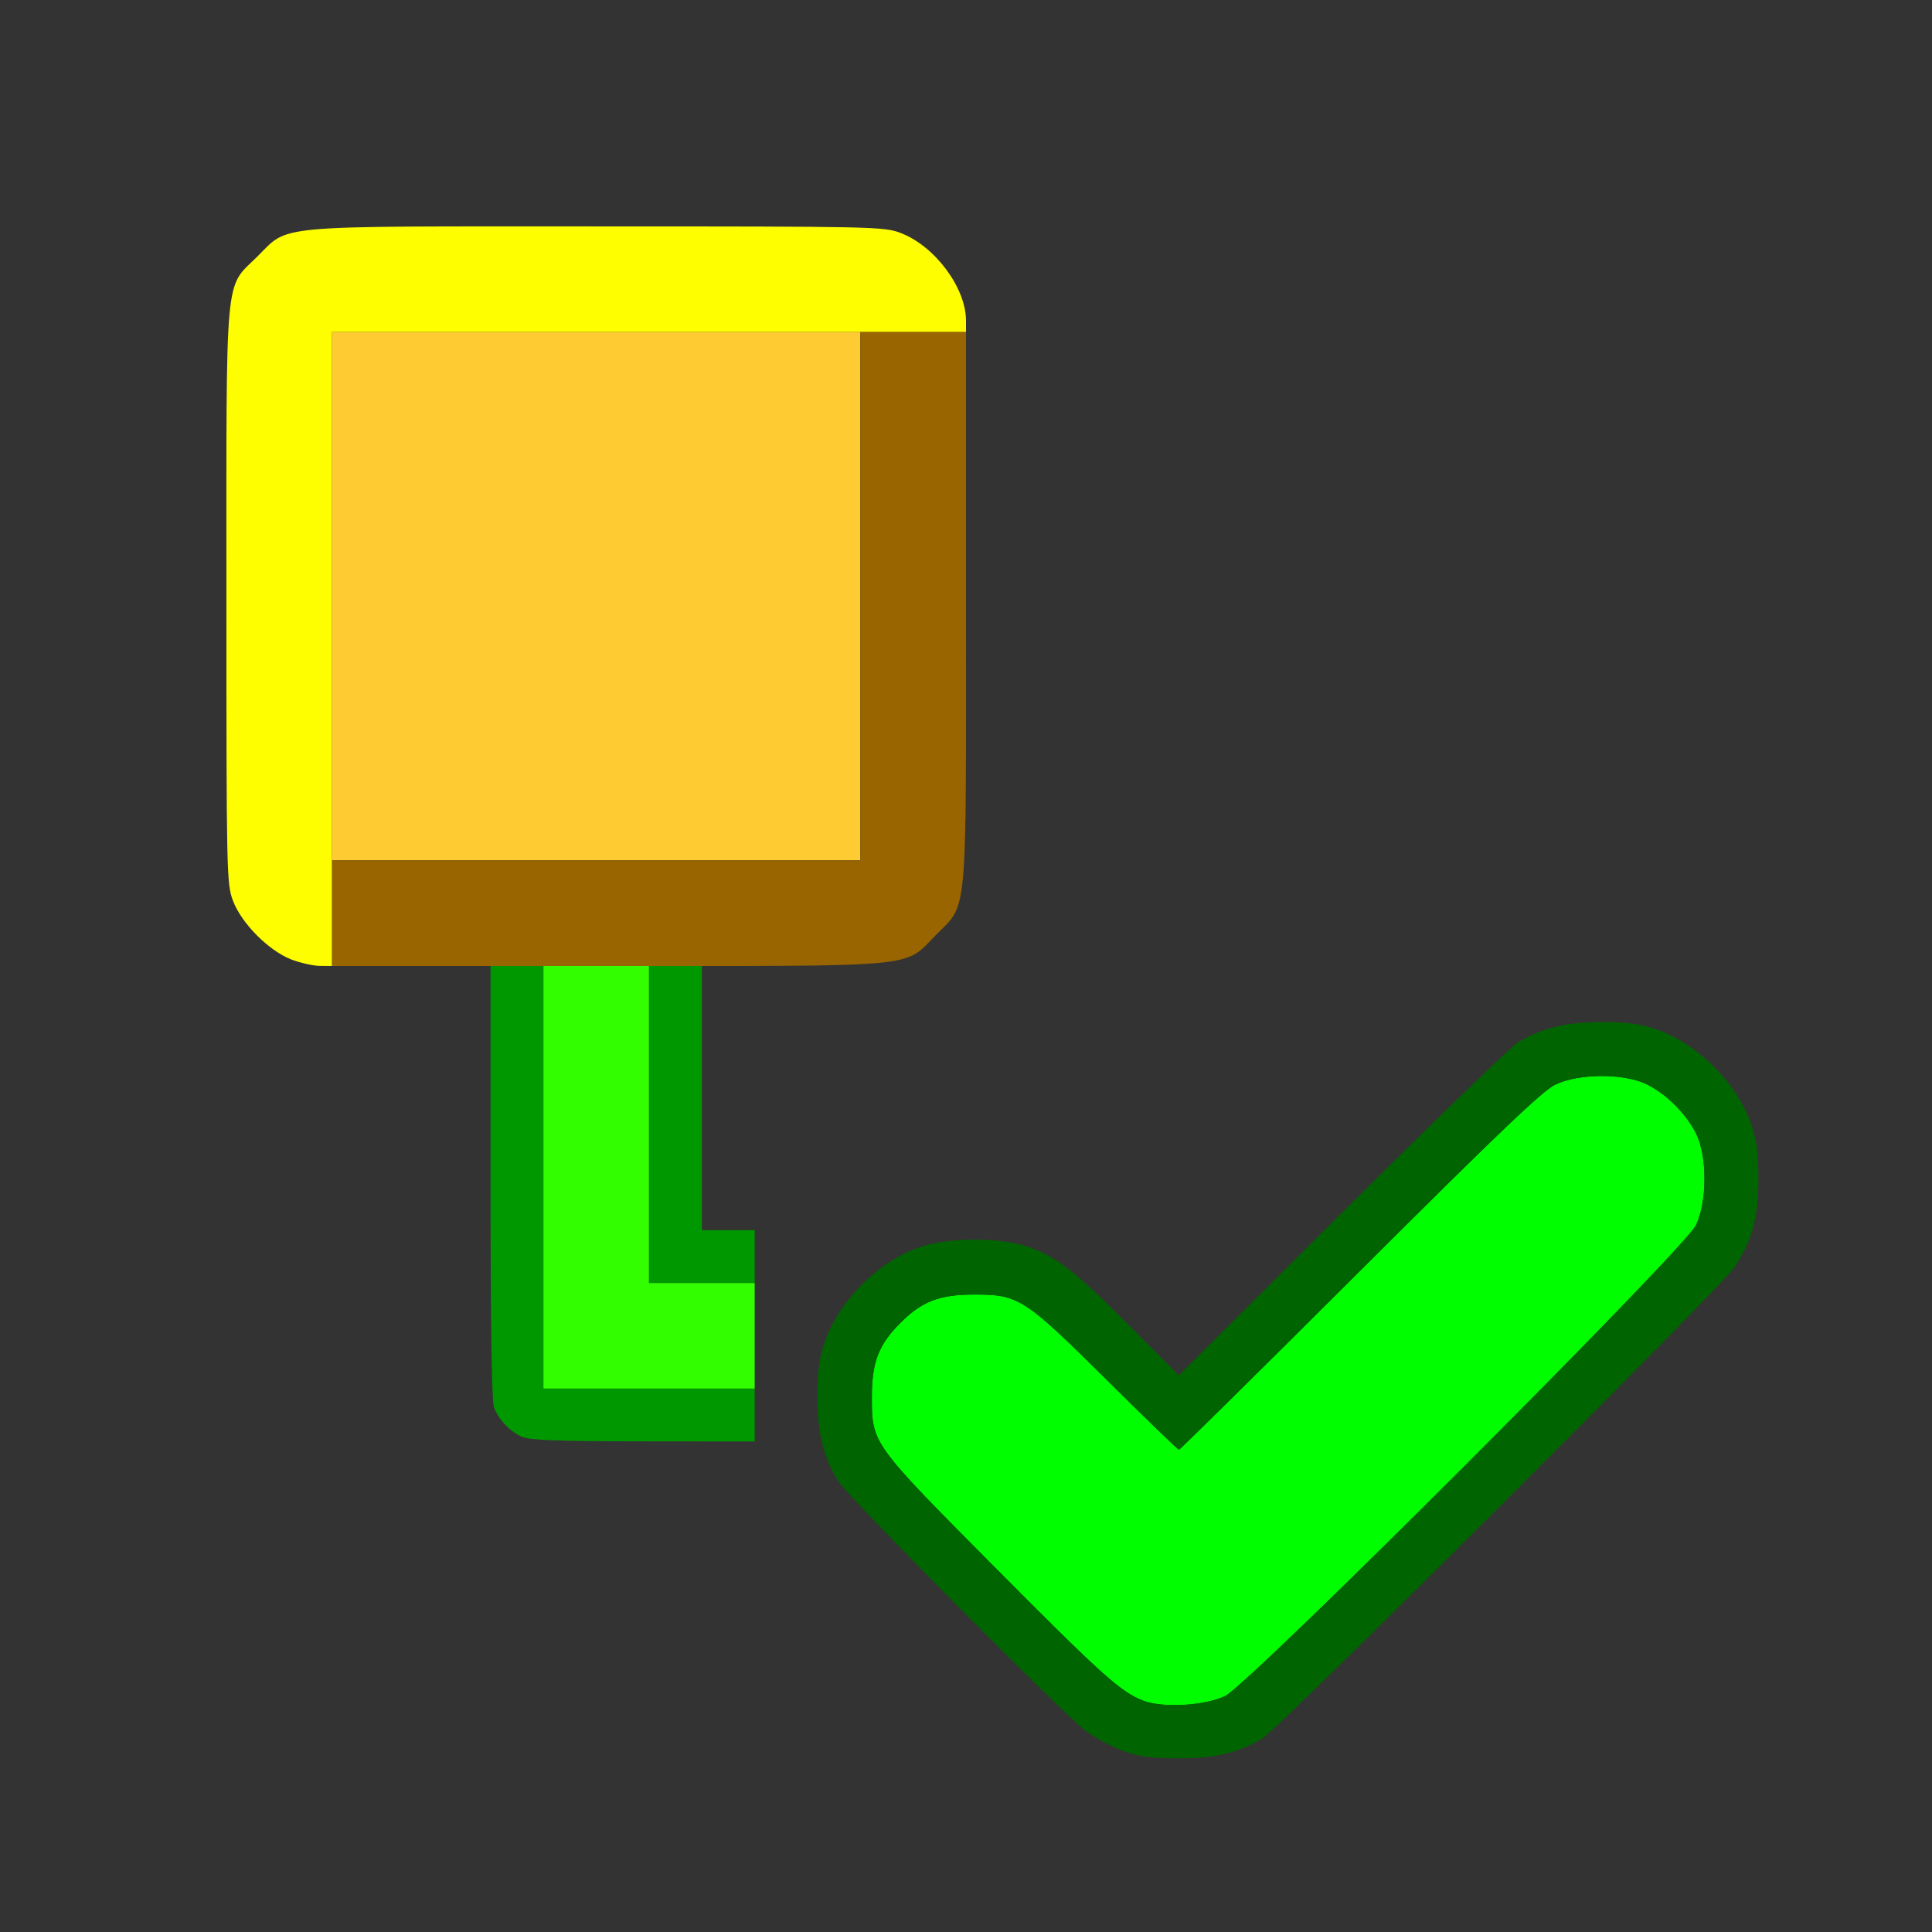 <?xml version="1.0" encoding="UTF-8" standalone="no"?>
<!-- Created with Inkscape (http://www.inkscape.org/) -->

<svg
   version="1.1"
   id="svg2"
   width="1600"
   height="1600"
   viewBox="0 0 1600 1600"
   sodipodi:docname="apply_parent_inverse.svg"
   inkscape:version="1.2.2 (732a01da63, 2022-12-09)"
   xmlns:inkscape="http://www.inkscape.org/namespaces/inkscape"
   xmlns:sodipodi="http://sodipodi.sourceforge.net/DTD/sodipodi-0.dtd"
   xmlns="http://www.w3.org/2000/svg"
   xmlns:svg="http://www.w3.org/2000/svg"
   xmlns:rdf="http://www.w3.org/1999/02/22-rdf-syntax-ns#"
   xmlns:cc="http://creativecommons.org/ns#"
   xmlns:dc="http://purl.org/dc/elements/1.1/">
  <rect x="0" y="0" width="1600" height="1600" fill="#333333" stroke="none"/>
  <defs
     id="defs6" />
  <sodipodi:namedview
     pagecolor="#808080"
     bordercolor="#666666"
     borderopacity="1"
     objecttolerance="10"
     gridtolerance="10"
     guidetolerance="10"
     inkscape:pageopacity="0"
     inkscape:pageshadow="2"
     inkscape:window-width="1993"
     inkscape:window-height="1009"
     id="namedview4"
     showgrid="false"
     inkscape:zoom="2.6074563"
     inkscape:cx="262.13287"
     inkscape:cy="268.84439"
     inkscape:window-x="-8"
     inkscape:window-y="-8"
     inkscape:window-maximized="1"
     inkscape:current-layer="APPLY_PARENT_INVERSE"
     inkscape:showpageshadow="0"
     inkscape:pagecheckerboard="true"
     inkscape:deskcolor="#d1d1d1" />
  <g
     id="APPLY_PARENT_INVERSE"
     transform="matrix(87.5,0,0,87.5,100,100)"
     style="stroke-width:0.011">
    <path
       style="fill:none;stroke-width:0"
       d="M 0,8 V 0 h 8 8 v 8 8 H 8 0 Z m 10.514,7.438 c 0.099,-0.034 0.231,-0.092 0.294,-0.13 0.154,-0.091 4.322,-4.251 4.458,-4.449 C 15.437,10.611 15.5,10.385 15.5,10.017 15.5,9.777 15.484,9.652 15.434,9.505 15.3,9.108 14.924,8.731 14.526,8.597 14.379,8.547 14.254,8.531 14.014,8.531 c -0.336,0 -0.561,0.054 -0.791,0.192 -0.063,0.037 -0.81,0.762 -1.661,1.61 l -1.547,1.542 -0.468,-0.47 c -0.518,-0.52 -0.692,-0.655 -0.965,-0.748 -0.261,-0.089 -0.745,-0.088 -1.013,0.003 -0.397,0.134 -0.774,0.511 -0.908,0.908 -0.05,0.147 -0.066,0.272 -0.066,0.512 0,0.337 0.055,0.561 0.192,0.791 0.085,0.141 2.142,2.217 2.35,2.371 0.252,0.186 0.483,0.255 0.867,0.257 0.252,0.001 0.374,-0.013 0.511,-0.06 z M 6,11.5 v -1 H 5.75 5.5 V 9.25 8 H 6.358 C 7.374,8 7.439,7.986 7.712,7.71 8.02,7.398 8,7.617 8,4.501 8,1.377 8.02,1.594 7.71,1.288 7.398,0.98 7.618,1 4.5,1 1.382,1 1.602,0.98 1.29,1.288 0.98,1.594 1,1.378 1,4.5 1,7.622 0.98,7.406 1.29,7.712 1.568,7.987 1.63,8 2.641,8 H 3.5 v 2.045 c 0,1.373 0.011,2.074 0.033,2.133 0.018,0.048 0.064,0.121 0.102,0.162 0.14,0.152 0.185,0.158 1.31,0.159 L 6,12.5 Z"
       id="path4536"
       inkscape:connector-curvature="0" />
    <path
       style="fill:#fefe00;stroke-width:0"
       d="M 1.611,7.937 C 1.398,7.853 1.142,7.595 1.062,7.382 1.002,7.221 1,7.133 1,4.5 1,1.378 0.98,1.594 1.29,1.288 1.602,0.98 1.382,1 4.5,1 7.133,1 7.223,1.002 7.381,1.062 7.705,1.185 8,1.581 8,1.892 V 2 H 5 2 V 5 8 L 1.883,7.999 C 1.818,7.998 1.696,7.97 1.611,7.937 Z"
       id="path4534"
       inkscape:connector-curvature="0" />
    <path
       style="fill:#fecb32;stroke-width:0"
       d="M 2,4.5 V 2 H 4.5 7 V 4.5 7 H 4.5 2 Z"
       id="path4532"
       inkscape:connector-curvature="0" />
    <path
       style="fill:#32fe00;stroke-width:0"
       d="M 4,10 V 8 H 4.5 5 V 9.5 11 H 5.5 6 V 11.5 12 H 5 4 Z"
       id="path4530"
       inkscape:connector-curvature="0" />
    <path
       style="fill:#00fe00;stroke-width:0"
       d="M 9.677,14.953 C 9.466,14.873 9.286,14.711 8.263,13.681 7.107,12.517 7.109,12.52 7.109,12.078 c 0,-0.329 0.064,-0.494 0.269,-0.699 0.206,-0.206 0.371,-0.269 0.699,-0.269 0.423,0 0.472,0.032 1.258,0.811 0.365,0.362 0.671,0.658 0.68,0.658 0.009,0 0.779,-0.761 1.711,-1.69 1.321,-1.317 1.729,-1.707 1.851,-1.766 0.222,-0.107 0.651,-0.109 0.865,-0.003 0.187,0.092 0.376,0.281 0.469,0.469 0.105,0.214 0.104,0.643 -0.003,0.865 -0.11,0.229 -4.228,4.347 -4.456,4.456 -0.193,0.093 -0.589,0.115 -0.776,0.044 z"
       id="path4528"
       inkscape:connector-curvature="0" />
    <path
       style="fill:#986500;stroke-width:0"
       d="M 2,7.5 V 7 H 4.5 7 V 4.5 2 H 7.5 8 V 4.609 C 8,7.603 8.019,7.399 7.712,7.71 7.407,8.019 7.608,8 4.608,8 H 2 Z"
       id="path4526"
       inkscape:connector-curvature="0" />
    <path
       style="fill:#009800;stroke-width:0"
       d="M 3.797,12.456 C 3.682,12.405 3.578,12.295 3.533,12.178 3.511,12.119 3.5,11.417 3.5,10.045 V 8 H 3.75 4 v 2 2 h 1 1 v 0.25 0.25 L 4.945,12.499 C 4.136,12.498 3.869,12.488 3.797,12.456 Z M 5,9.5 V 8 H 5.25 5.5 V 9.25 10.5 H 5.75 6 V 10.75 11 H 5.5 5 Z"
       id="path4524"
       inkscape:connector-curvature="0" />
    <path
       style="fill:#006500;stroke-width:0"
       d="M 9.48,15.425 C 9.374,15.386 9.22,15.304 9.136,15.242 8.928,15.088 6.87,13.012 6.786,12.87 6.648,12.641 6.594,12.416 6.594,12.079 c 0,-0.24 0.016,-0.365 0.066,-0.512 0.134,-0.397 0.511,-0.774 0.908,-0.908 0.269,-0.091 0.752,-0.092 1.013,-0.003 0.273,0.093 0.447,0.228 0.965,0.748 l 0.468,0.47 1.547,-1.542 C 12.413,9.485 13.161,8.76 13.223,8.723 13.454,8.586 13.678,8.531 14.014,8.531 c 0.24,0 0.365,0.016 0.512,0.066 0.397,0.134 0.774,0.511 0.908,0.908 0.05,0.147 0.066,0.272 0.066,0.512 0,0.368 -0.063,0.594 -0.234,0.843 -0.136,0.198 -4.305,4.358 -4.458,4.449 -0.236,0.14 -0.454,0.192 -0.805,0.19 -0.265,-0.001 -0.369,-0.016 -0.523,-0.073 z m 0.973,-0.516 c 0.228,-0.109 4.346,-4.227 4.456,-4.456 0.107,-0.222 0.108,-0.651 0.003,-0.865 -0.092,-0.187 -0.281,-0.376 -0.469,-0.469 -0.215,-0.106 -0.644,-0.104 -0.865,0.003 -0.122,0.059 -0.53,0.449 -1.851,1.766 -0.932,0.93 -1.702,1.69 -1.711,1.69 -0.009,0 -0.315,-0.296 -0.68,-0.658 C 8.55,11.141 8.501,11.109 8.078,11.109 c -0.329,0 -0.494,0.064 -0.699,0.269 C 7.173,11.584 7.109,11.75 7.109,12.078 c 0,0.442 -0.002,0.439 1.154,1.603 1.022,1.03 1.203,1.192 1.414,1.272 0.187,0.071 0.583,0.048 0.776,-0.044 z"
       id="path4522"
       inkscape:connector-curvature="0" />
  </g>
</svg>
